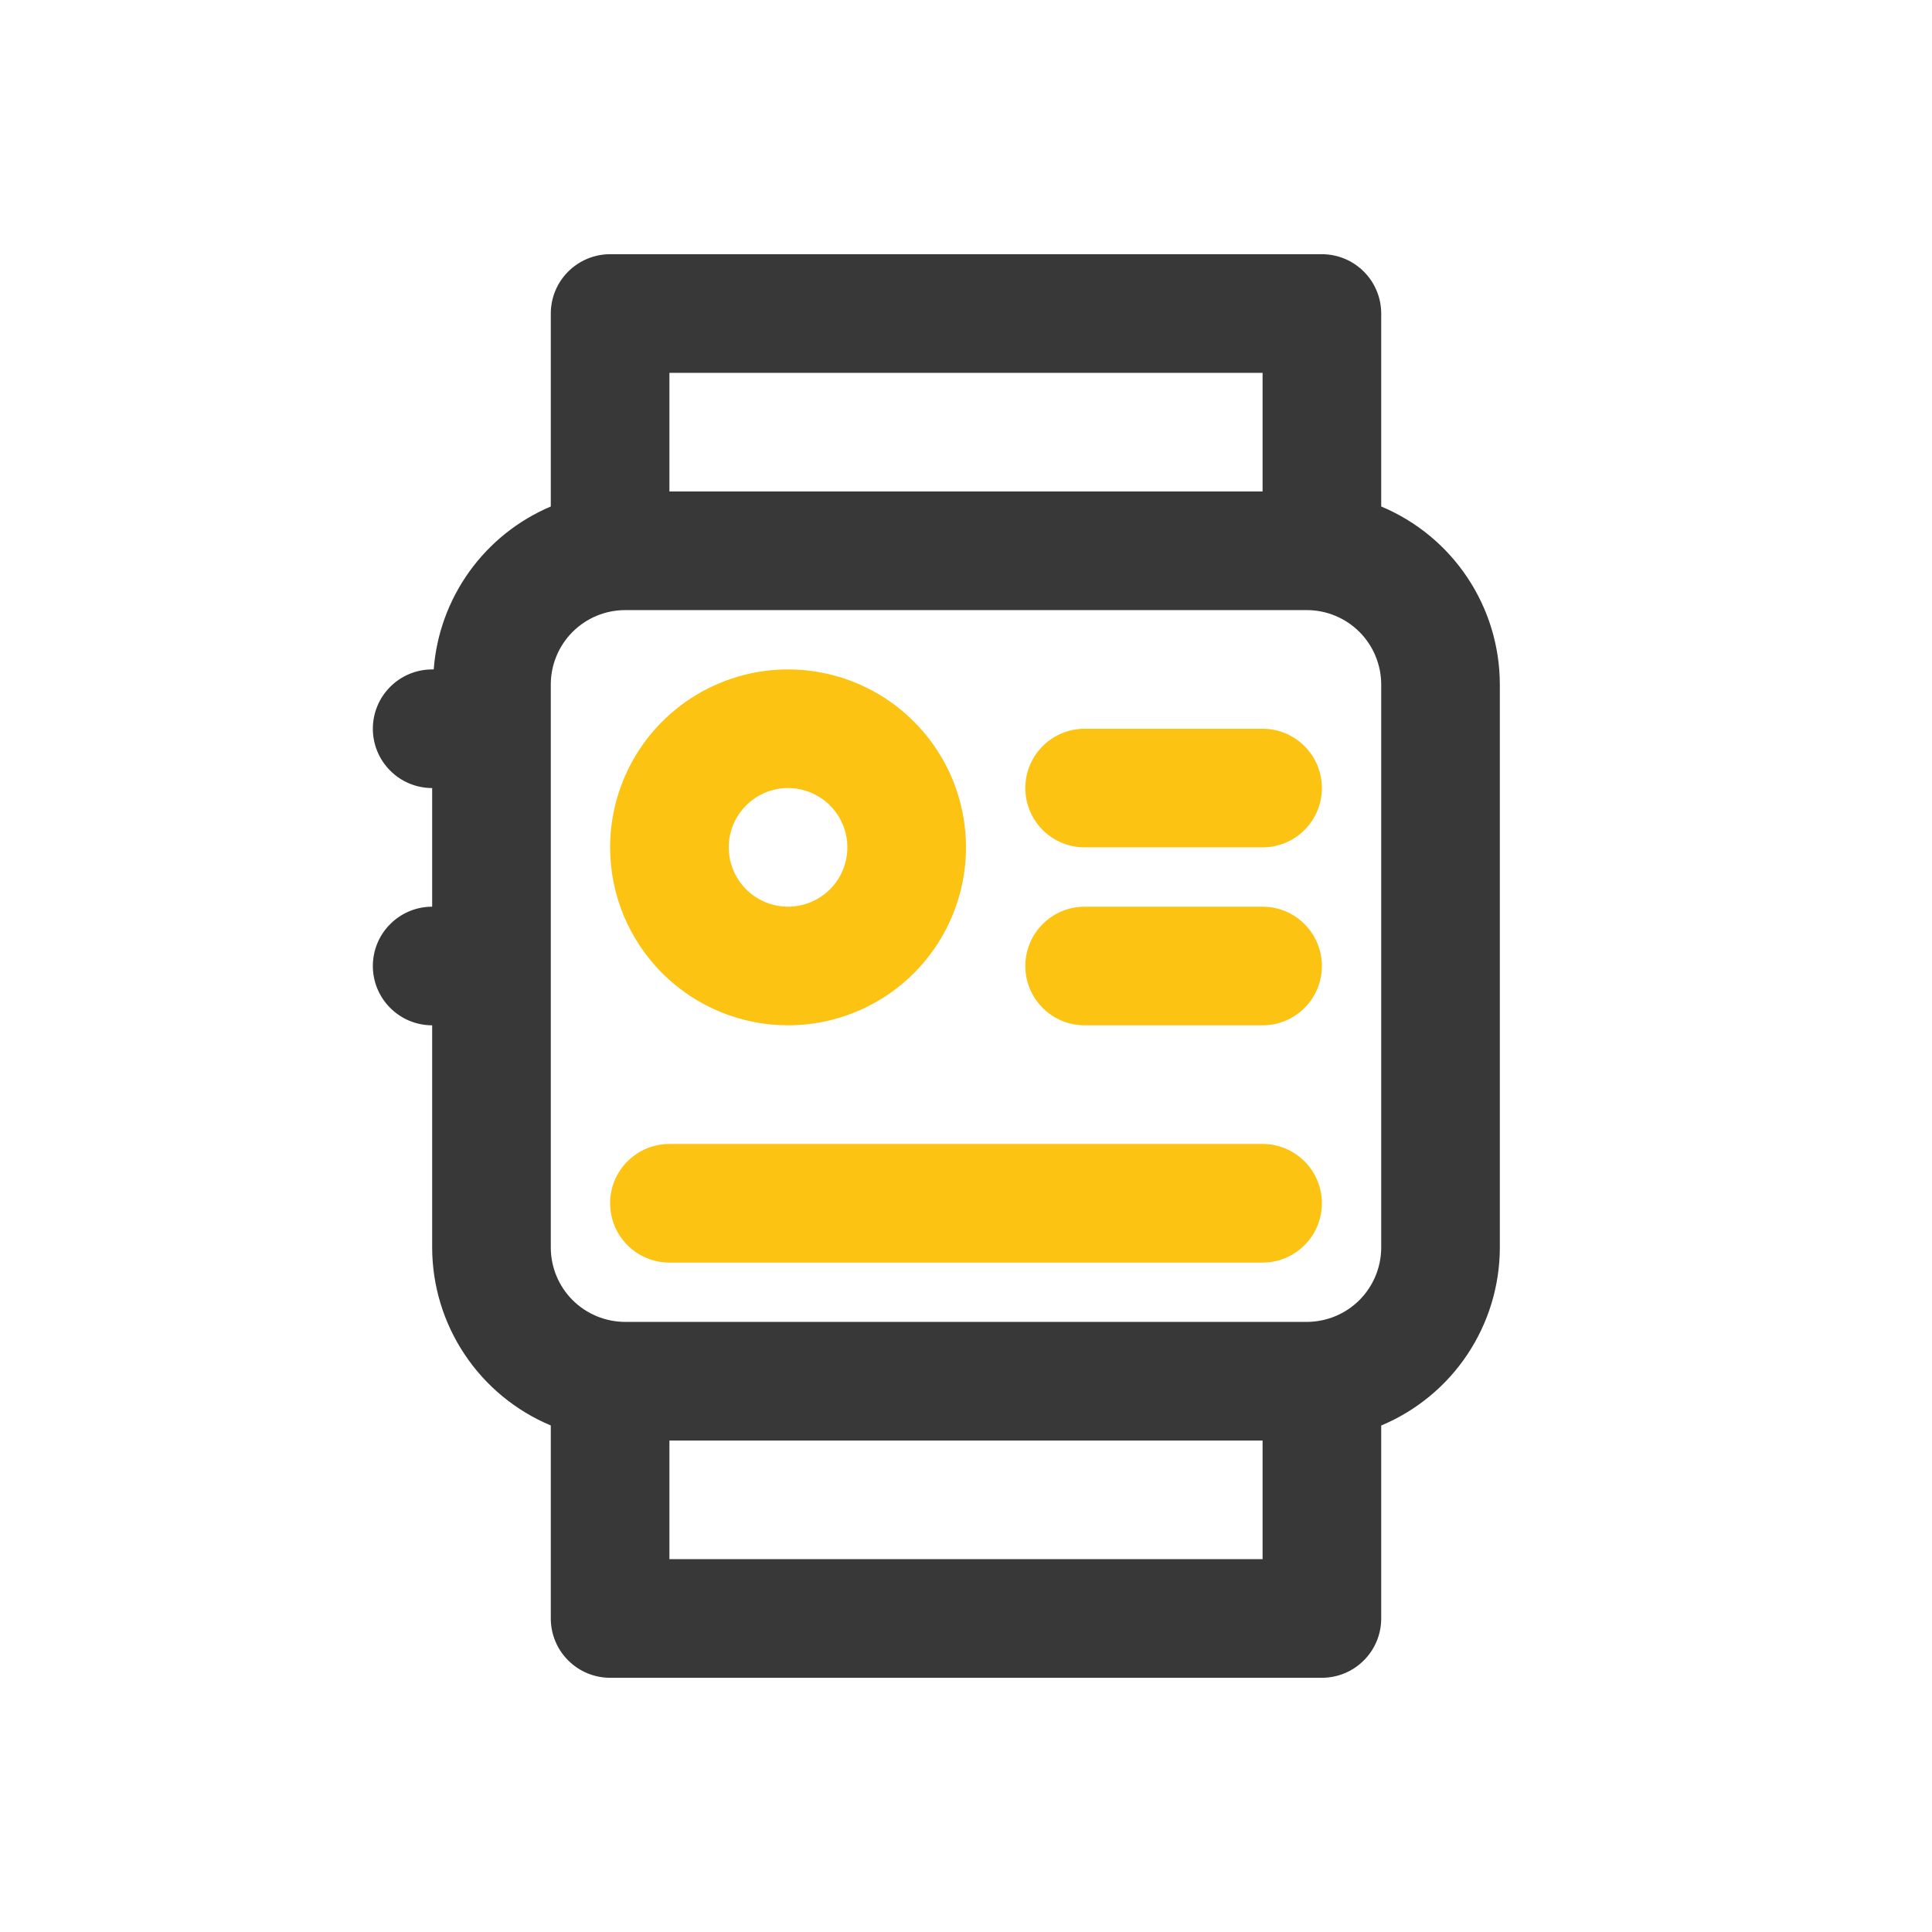 <svg width="57" height="57" viewBox="0 0 57 57" fill="none" xmlns="http://www.w3.org/2000/svg">
<path d="M40.75 14.943V9.25C40.75 8.786 40.566 8.341 40.237 8.013C39.909 7.684 39.464 7.5 39 7.5H18C17.536 7.5 17.091 7.684 16.763 8.013C16.434 8.341 16.25 8.786 16.25 9.25V14.943C15.289 15.35 14.458 16.014 13.848 16.862C13.239 17.71 12.875 18.709 12.796 19.75H12.75C12.286 19.75 11.841 19.934 11.513 20.263C11.184 20.591 11 21.036 11 21.5C11 21.964 11.184 22.409 11.513 22.737C11.841 23.066 12.286 23.25 12.75 23.25V26.75C12.286 26.75 11.841 26.934 11.513 27.263C11.184 27.591 11 28.036 11 28.5C11 28.964 11.184 29.409 11.513 29.737C11.841 30.066 12.286 30.25 12.75 30.25V36.806C12.752 37.928 13.085 39.025 13.708 39.959C14.33 40.893 15.215 41.622 16.25 42.056V47.75C16.25 48.214 16.434 48.659 16.763 48.987C17.091 49.316 17.536 49.5 18 49.5H39C39.464 49.5 39.909 49.316 40.237 48.987C40.566 48.659 40.75 48.214 40.75 47.75V42.057C41.785 41.624 42.67 40.895 43.292 39.961C43.915 39.027 44.248 37.93 44.25 36.807V20.195C44.248 19.072 43.916 17.974 43.293 17.04C42.67 16.106 41.786 15.376 40.75 14.943ZM19.75 11H37.25V14.5H19.75V11ZM37.25 46H19.75V42.5H37.25V46ZM40.75 36.806C40.749 37.387 40.518 37.945 40.107 38.357C39.695 38.768 39.137 38.999 38.556 39H18.445C17.863 38.999 17.305 38.768 16.893 38.357C16.482 37.945 16.25 37.387 16.25 36.806V20.195C16.25 19.613 16.482 19.055 16.893 18.643C17.305 18.232 17.863 18 18.445 18H38.556C39.137 18 39.695 18.232 40.107 18.643C40.518 19.055 40.749 19.613 40.75 20.195V36.806Z" fill="#383838"/>
<path d="M23.25 30.25C24.288 30.25 25.303 29.942 26.167 29.365C27.03 28.788 27.703 27.968 28.1 27.009C28.498 26.05 28.602 24.994 28.399 23.976C28.197 22.957 27.697 22.022 26.962 21.288C26.228 20.553 25.293 20.053 24.274 19.851C23.256 19.648 22.2 19.752 21.241 20.15C20.282 20.547 19.462 21.22 18.885 22.083C18.308 22.947 18 23.962 18 25C18 26.392 18.553 27.728 19.538 28.712C20.522 29.697 21.858 30.25 23.25 30.25ZM23.25 23.25C23.596 23.25 23.934 23.353 24.222 23.545C24.51 23.737 24.734 24.011 24.867 24.33C24.999 24.65 25.034 25.002 24.966 25.341C24.899 25.681 24.732 25.993 24.487 26.237C24.243 26.482 23.931 26.649 23.591 26.716C23.252 26.784 22.9 26.749 22.58 26.617C22.261 26.484 21.987 26.26 21.795 25.972C21.603 25.684 21.5 25.346 21.5 25C21.5 24.536 21.684 24.091 22.013 23.763C22.341 23.434 22.786 23.25 23.25 23.25ZM32 25H37.25C37.714 25 38.159 24.816 38.487 24.487C38.816 24.159 39 23.714 39 23.25C39 22.786 38.816 22.341 38.487 22.013C38.159 21.684 37.714 21.5 37.25 21.5H32C31.536 21.5 31.091 21.684 30.763 22.013C30.434 22.341 30.25 22.786 30.25 23.25C30.25 23.714 30.434 24.159 30.763 24.487C31.091 24.816 31.536 25 32 25ZM37.25 26.75H32C31.536 26.75 31.091 26.934 30.763 27.263C30.434 27.591 30.25 28.036 30.25 28.5C30.25 28.964 30.434 29.409 30.763 29.737C31.091 30.066 31.536 30.25 32 30.25H37.25C37.714 30.25 38.159 30.066 38.487 29.737C38.816 29.409 39 28.964 39 28.5C39 28.036 38.816 27.591 38.487 27.263C38.159 26.934 37.714 26.75 37.25 26.75ZM37.25 33.75H19.75C19.286 33.75 18.841 33.934 18.513 34.263C18.184 34.591 18 35.036 18 35.5C18 35.964 18.184 36.409 18.513 36.737C18.841 37.066 19.286 37.25 19.75 37.25H37.25C37.714 37.25 38.159 37.066 38.487 36.737C38.816 36.409 39 35.964 39 35.5C39 35.036 38.816 34.591 38.487 34.263C38.159 33.934 37.714 33.75 37.25 33.75Z" fill="#FCC313"/>
</svg>
